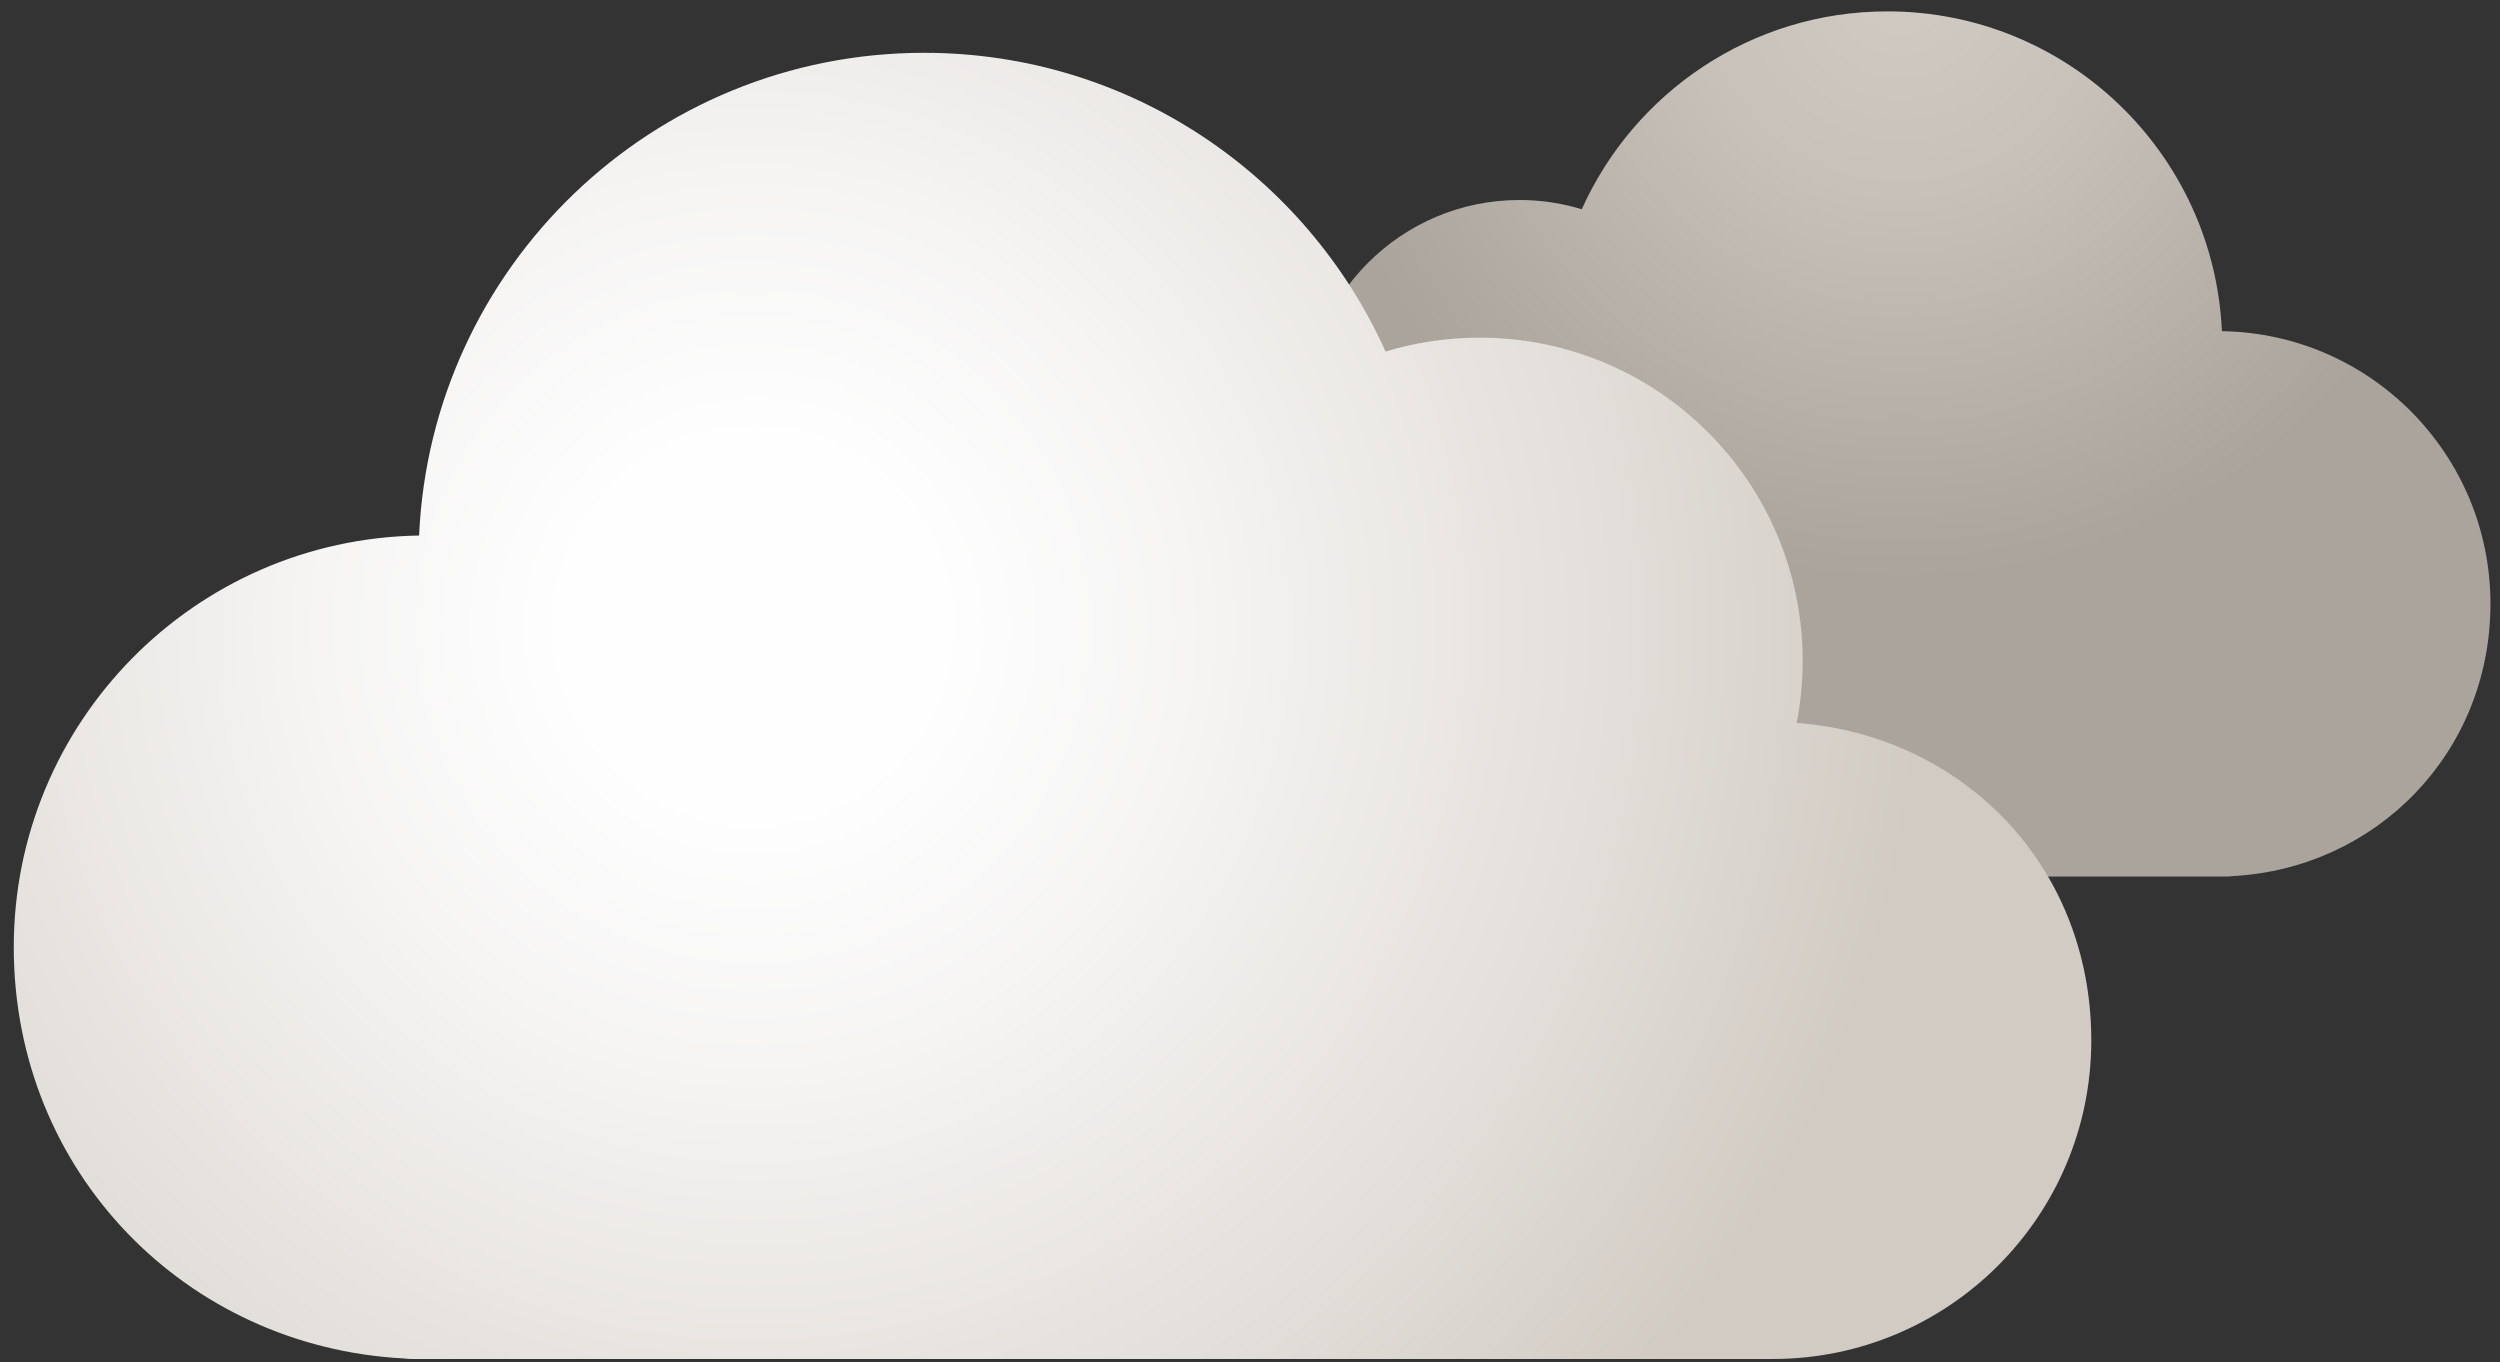 <svg width="178" height="97" viewBox="0 0 178 97" fill="none" xmlns="http://www.w3.org/2000/svg">
<rect x="0" y="0" width="178" height="97" fill="#333333" stroke="none"/>
<path d="M93.23 32.41C93.05 31.46 92.95 30.48 92.95 29.48C92.95 21.06 99.77 14.24 108.19 14.24C109.73 14.24 111.22 14.47 112.62 14.9C116.35 6.6 124.68 0.81 134.38 0.81C147.19 0.81 157.63 10.91 158.2 23.58C168.79 23.74 177.32 32.37 177.32 42.99C177.32 53.61 169.18 61.84 158.94 62.38C158.8 62.4 158.65 62.41 158.51 62.41H94.48C94.48 62.41 94.46 62.41 94.44 62.41C94.41 62.41 94.39 62.41 94.36 62.41C86.06 62.41 79.34 55.68 79.34 47.39C79.34 39.47 85.47 32.99 93.24 32.41H93.23Z" fill="url(#paint0_radial_1_7)"/>
<path d="M127.92 51.48C128.2 50.05 128.35 48.57 128.35 47.05C128.35 34.34 118.05 24.04 105.34 24.04C103.01 24.04 100.77 24.39 98.65 25.03C93.02 12.5 80.44 3.76 65.8 3.76C46.46 3.76 30.69 19.01 29.84 38.13C13.86 38.38 0.98 51.4 0.98 67.44C0.98 83.48 13.27 95.9 28.73 96.72C28.94 96.75 29.16 96.76 29.38 96.76H126.05C126.05 96.76 126.09 96.76 126.11 96.76C126.15 96.76 126.19 96.76 126.22 96.76C138.74 96.76 148.9 86.61 148.9 74.08C148.9 61.55 139.65 52.34 127.91 51.47L127.92 51.48Z" fill="url(#paint1_radial_1_7)"/>
<defs>
<radialGradient id="paint0_radial_1_7" cx="0" cy="0" r="1" gradientUnits="userSpaceOnUse" gradientTransform="translate(135.32 -1.12) rotate(180) scale(42.65 42.65)">
<stop stop-color="#D1CBC3"/>
<stop offset="0.35" stop-color="#C7C1B9"/>
<stop offset="0.94" stop-color="#ACA69F"/>
<stop offset="1" stop-color="#AAA49D"/>
</radialGradient>
<radialGradient id="paint1_radial_1_7" cx="0" cy="0" r="1" gradientUnits="userSpaceOnUse" gradientTransform="translate(53.45 44.54) scale(84.07 84.07)">
<stop offset="0.16" stop-color="#FEFEFE"/>
<stop offset="0.37" stop-color="#F6F5F4"/>
<stop offset="0.74" stop-color="#E2DED9"/>
<stop offset="1" stop-color="#D1CBC3"/>
</radialGradient>
</defs>
</svg>
